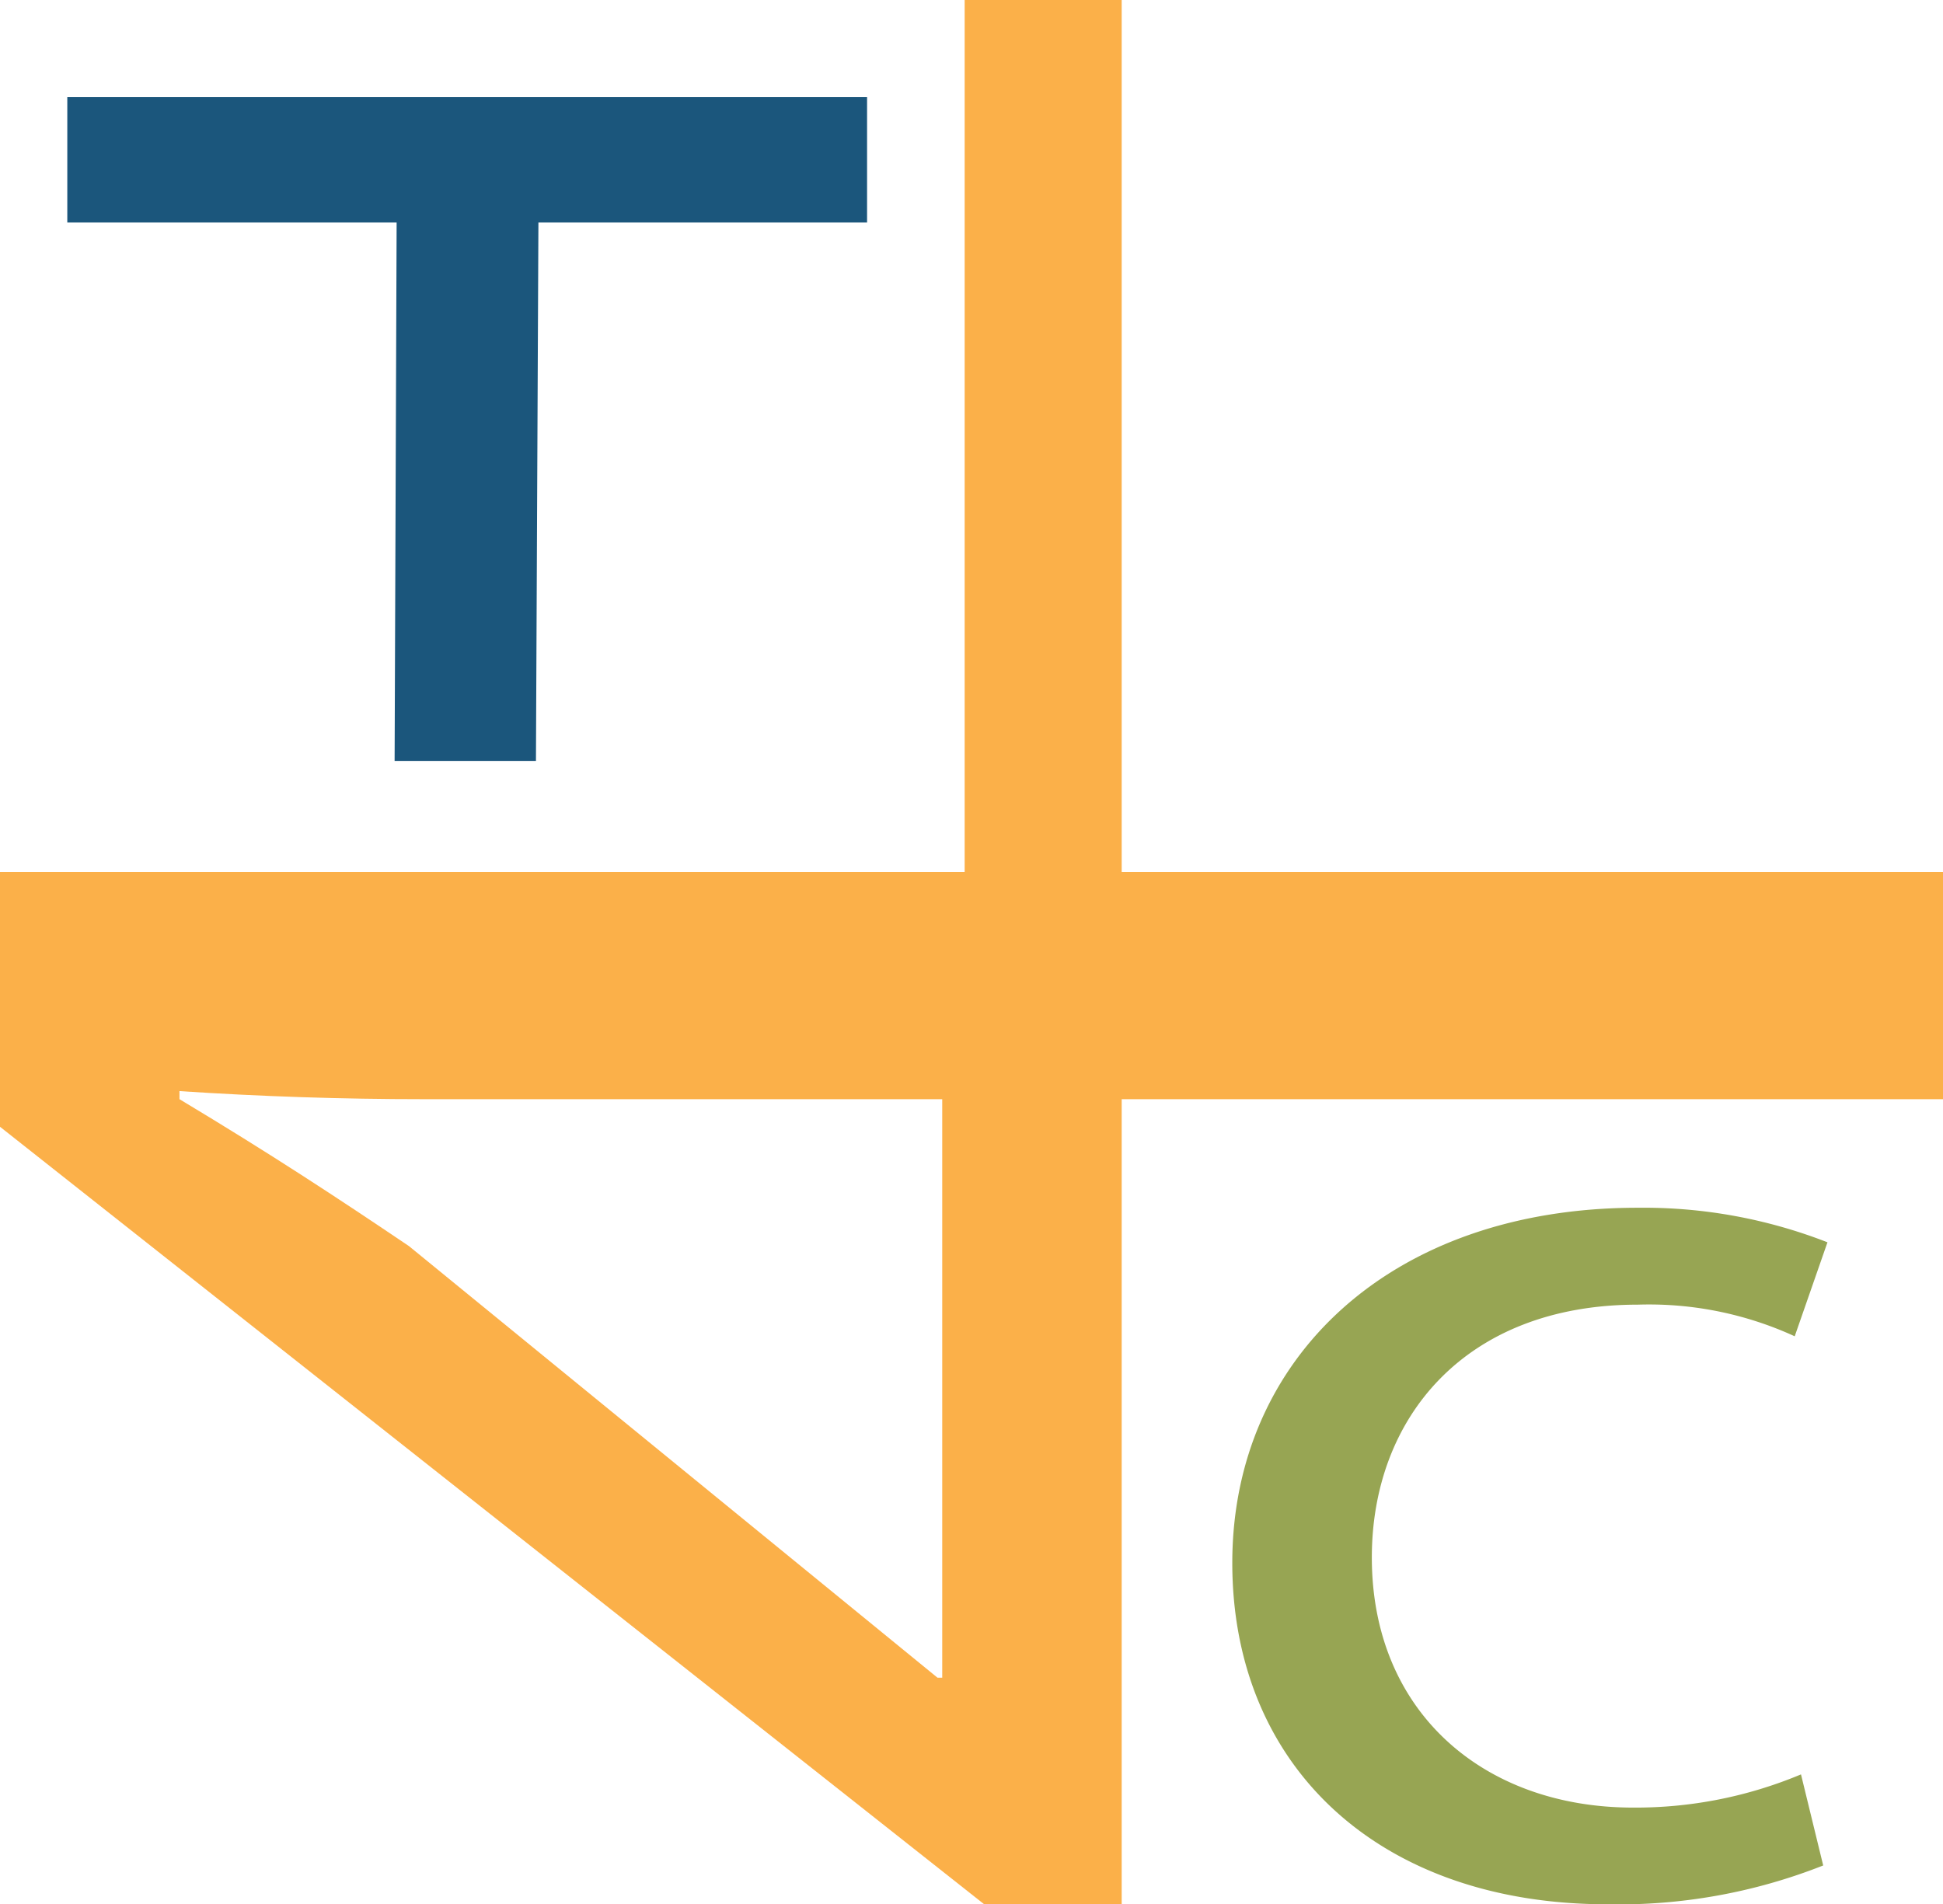 <svg xmlns="http://www.w3.org/2000/svg" viewBox="0 0 86.61 84.89"><defs><style>.cls-1{fill:#fbb049;}.cls-2{fill:#97a553;}.cls-3{fill:#1b567c;}</style></defs><g id="Laag_2" data-name="Laag 2"><g id="Layer_1" data-name="Layer 1"><path class="cls-1" d="M86.61,49H50V84.89H43.87L0,50.23V38.87H43V0h7V38.87H86.61ZM42,49H18.87c-3.62,0-7.25-.12-10.87-.36V49c4.05,2.43,7,4.37,10.23,6.55L41.79,74.79H42Z"/><path class="cls-2" d="M81.27,83.16a24.8,24.8,0,0,1-9.63,1.73c-10.12,0-16.71-6.1-16.71-15.22S62,53.84,73,53.84a22.54,22.54,0,0,1,8.46,1.54L80,59.57A15.57,15.57,0,0,0,73,58.16c-7.69,0-11.85,5.05-11.85,11.27,0,6.9,5,11.15,11.64,11.15a19.08,19.08,0,0,0,7.49-1.48Z"/><path class="cls-3" d="M17.68,9.92H3V4.33H38.65V9.92H24l-.11,24h-6.3Z"/></g></g></svg>